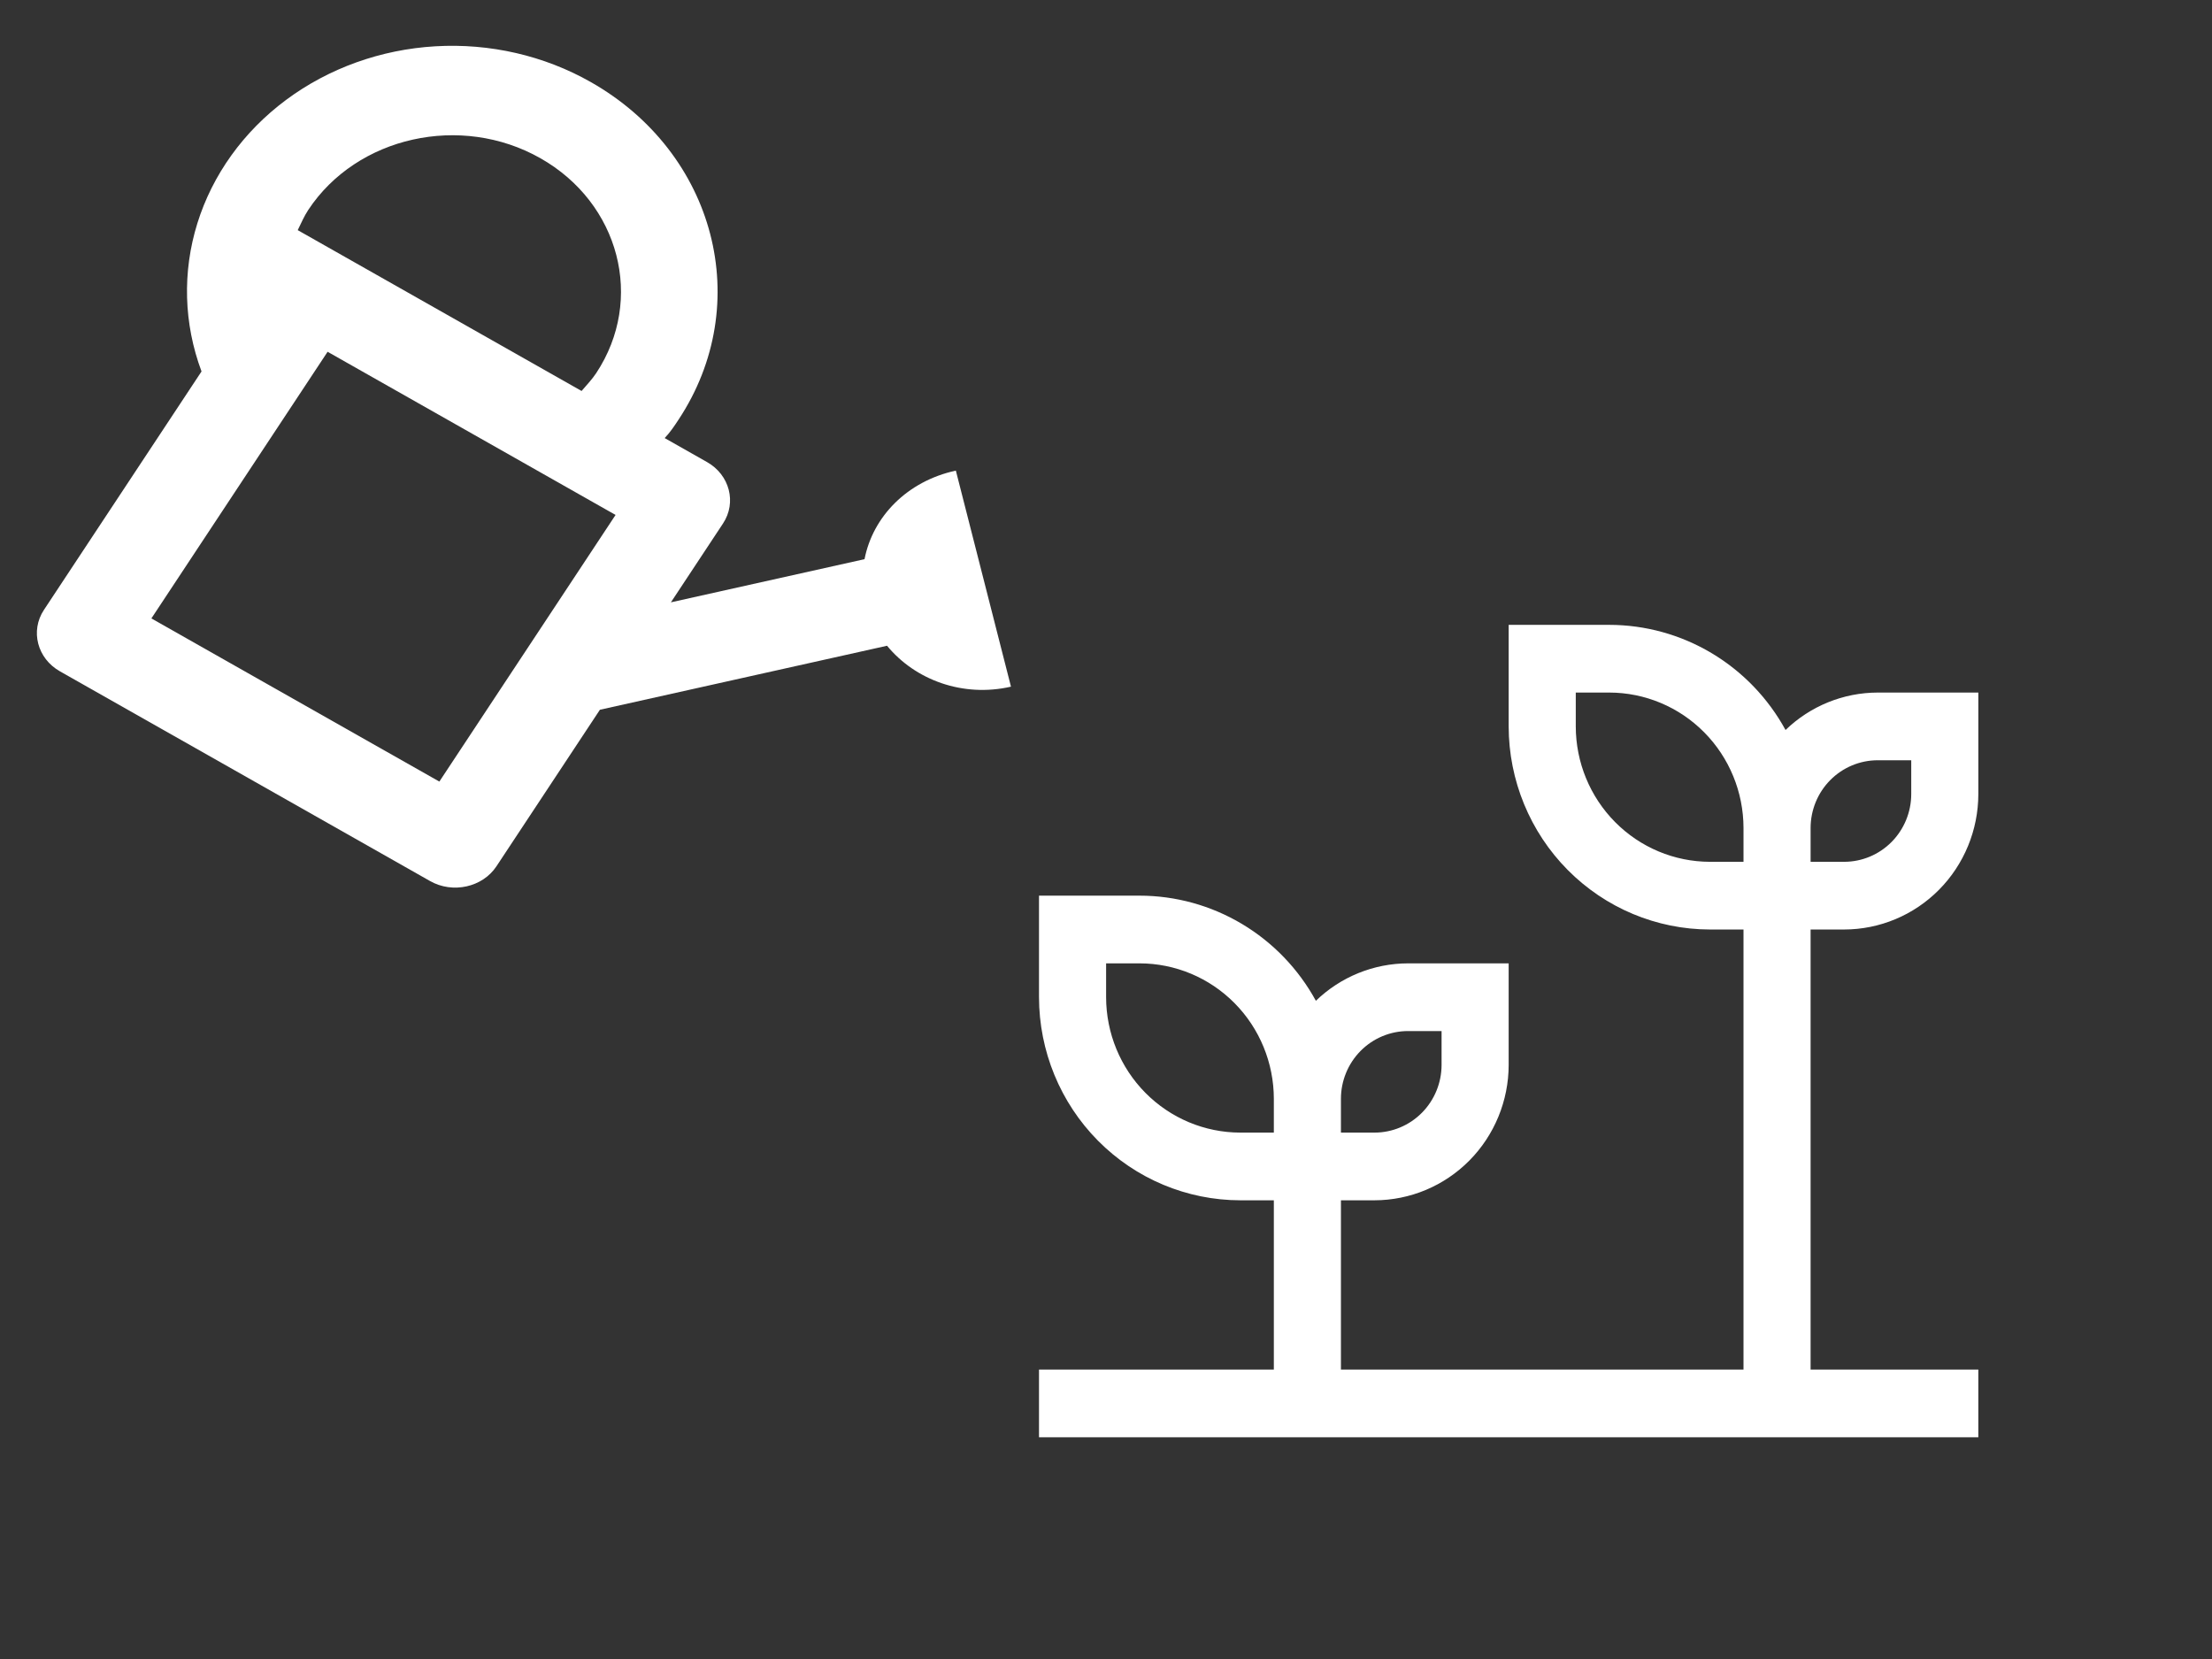 <?xml version="1.0"?>
<svg width="640" height="480" xmlns="http://www.w3.org/2000/svg" xmlns:svg="http://www.w3.org/2000/svg" xmlns:xlink="http://www.w3.org/1999/xlink">
 <rect width="100%" height="100%" fill="#333333" stroke="none"/>
 <!-- Created with SVG-edit - https://github.com/SVG-Edit/svgedit-->
 <defs>
  <symbol height="76" id="svg_3" viewBox="0 0 88 76" width="88" xmlns="http://www.w3.org/2000/svg">
   <path d="m75.25,28.625c3.314,-0.004 6.491,-1.322 8.834,-3.666c2.343,-2.343 3.662,-5.52 3.666,-8.834l0,-9.375l-9.375,0c-3.2,0.005 -6.274,1.243 -8.584,3.456c-1.619,-2.937 -3.996,-5.387 -6.883,-7.094c-2.887,-1.707 -6.179,-2.609 -9.533,-2.612l-9.375,0l0,9.375c0.006,4.971 1.983,9.737 5.498,13.252c3.515,3.515 8.281,5.492 13.252,5.498l3.125,0l0,40.625l-37.5,0l0,-15.625l3.125,0c3.314,-0.004 6.491,-1.322 8.834,-3.666c2.343,-2.343 3.662,-5.52 3.666,-8.834l0,-9.375l-9.375,0c-3.2,0.005 -6.274,1.243 -8.584,3.456c-1.619,-2.937 -3.996,-5.387 -6.883,-7.094c-2.887,-1.707 -6.179,-2.609 -9.533,-2.612l-9.375,0l0,9.375c0.006,4.971 1.983,9.737 5.498,13.252c3.515,3.515 8.281,5.492 13.252,5.498l3.125,0l0,15.625l-21.875,0l0,6.25l87.5,0l0,-6.25l-15.625,0l0,-40.625l3.125,0zm-3.125,-9.375c0.002,-1.657 0.661,-3.246 1.832,-4.418c1.172,-1.172 2.76,-1.831 4.418,-1.832l3.125,0l0,3.125c-0.002,1.657 -0.661,3.246 -1.832,4.418c-1.172,1.172 -2.76,1.831 -4.418,1.832l-3.125,0l0,-3.125zm-43.75,25c0.002,-1.657 0.661,-3.246 1.832,-4.418c1.172,-1.172 2.76,-1.831 4.418,-1.832l3.125,0l0,3.125c-0.002,1.657 -0.661,3.246 -1.832,4.418c-1.172,1.172 -2.76,1.831 -4.418,1.832l-3.125,0l0,-3.125zm-6.25,3.125l-3.125,0c-3.314,-0.004 -6.491,-1.322 -8.834,-3.666c-2.343,-2.343 -3.662,-5.52 -3.666,-8.834l0,-3.125l3.125,0c3.314,0.004 6.491,1.322 8.834,3.666c2.343,2.343 3.662,5.52 3.666,8.834l0,3.125zm43.75,-25l-3.125,0c-3.314,-0.004 -6.491,-1.322 -8.834,-3.666c-2.343,-2.343 -3.662,-5.52 -3.666,-8.834l0,-3.125l3.125,0c3.314,0.004 6.491,1.322 8.834,3.666c2.343,2.343 3.662,5.52 3.666,8.834l0,3.125z" fill="white"/>
  </symbol>
  <symbol height="79" id="svg_6" viewBox="0 0 85 79" width="85" xmlns="http://www.w3.org/2000/svg">
   <path d="m79.87,39.954c-4.218,0.985 -7.176,4.303 -7.89,8.263l-16.728,4.027l4.502,-7.357c1.196,-1.955 0.576,-4.533 -1.379,-5.729l-3.661,-2.24c0.476,-0.539 0.824,-1.107 1.194,-1.712c6.612,-10.804 3.219,-24.897 -7.585,-31.509c-4.024,-2.468 -8.711,-3.632 -13.422,-3.333c-4.711,0.298 -9.214,2.045 -12.894,5.001c-3.68,2.956 -6.357,6.976 -7.665,11.511c-1.308,4.535 -1.183,9.364 0.359,13.825l-13.615,22.248c-1.196,1.955 -0.576,4.533 1.379,5.729l31.986,19.574c1.955,1.196 4.533,0.576 5.729,-1.379l8.939,-14.607l24.806,-5.972c2.437,3.201 6.561,4.845 10.707,3.817l-4.762,-20.158m-56.858,-22.436c0.299,-0.648 0.54,-1.282 0.91,-1.886c4.197,-6.859 13.192,-9.024 20.051,-4.827c6.859,4.197 9.024,13.192 4.827,20.051c-0.37,0.604 -0.824,1.108 -1.265,1.668m-12.288,36.445l-24.878,-15.224l15.224,-24.878l24.878,15.224l-15.224,24.878z" fill="white"/>
  </symbol>
 </defs>
 <g class="layer">
  <title>Layer 1</title>
  <use id="svg_4" transform="matrix(3.106, 0, 0, 3.134, -66.523, -59.458)" x="117.954" xlink:href="#svg_3" y="76.159"/>
  <g id="svg_5"/>
  <use id="svg_7" transform="matrix(3.349, 0, 0, 3.101, -124.919, -96.741)" x="40.01" xlink:href="#svg_6" y="35.152"/>
  <g id="svg_8"/>
 </g>
</svg>